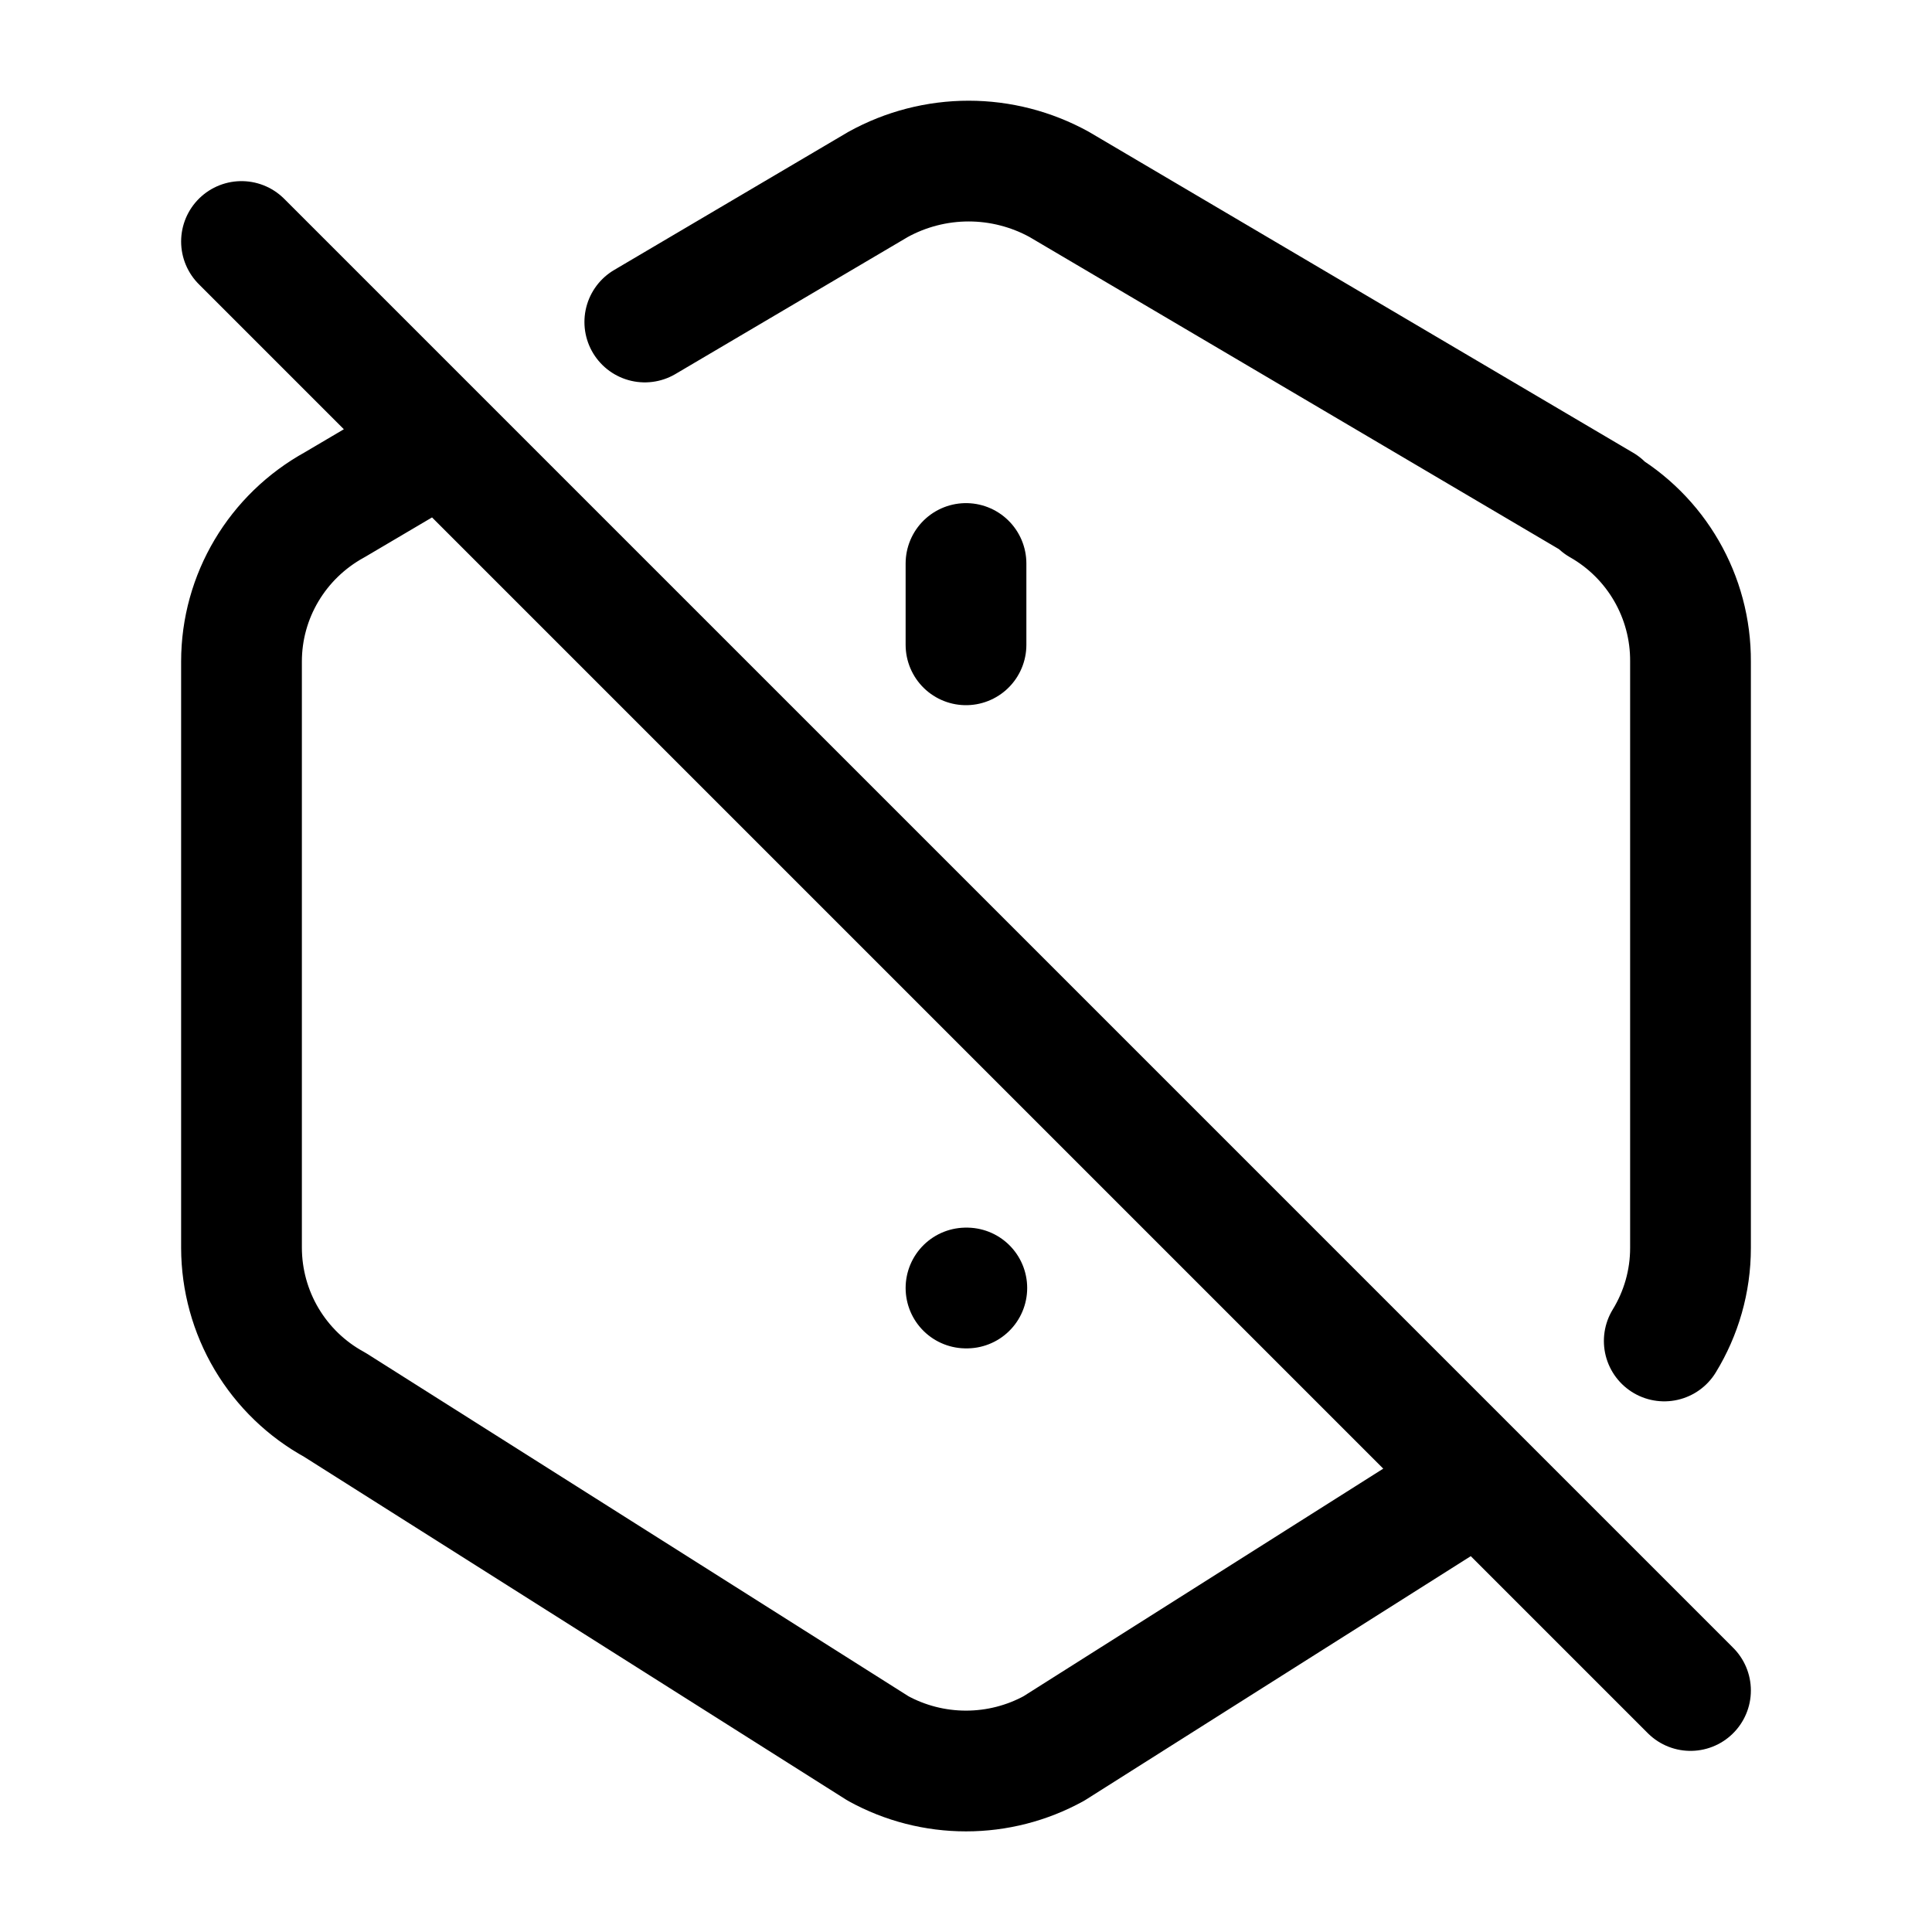 <svg width="24" height="24" viewBox="0 0 24 24" fill="none" xmlns="http://www.w3.org/2000/svg">
<path d="M18.36 18.387L13.092 21.72C12.757 21.904 12.382 22 12 22C11.618 22 11.243 21.904 10.908 21.72L4.158 17.45C3.808 17.259 3.516 16.977 3.312 16.634C3.109 16.292 3.001 15.901 3 15.502V8.217C3 7.408 3.443 6.663 4.158 6.27L5.475 5.493M8.01 4L10.908 2.291C11.252 2.101 11.64 2.001 12.033 2.001C12.426 2.001 12.813 2.101 13.158 2.291L19.908 6.271H19.875C20.575 6.669 21.005 7.414 21 8.219V15.503C21 15.917 20.884 16.315 20.674 16.658M12 7V8.01M3 3L21 21M12 16H12.01" stroke="currentColor" stroke-width="1.5" stroke-linecap="round" stroke-linejoin="round"/>
</svg>
